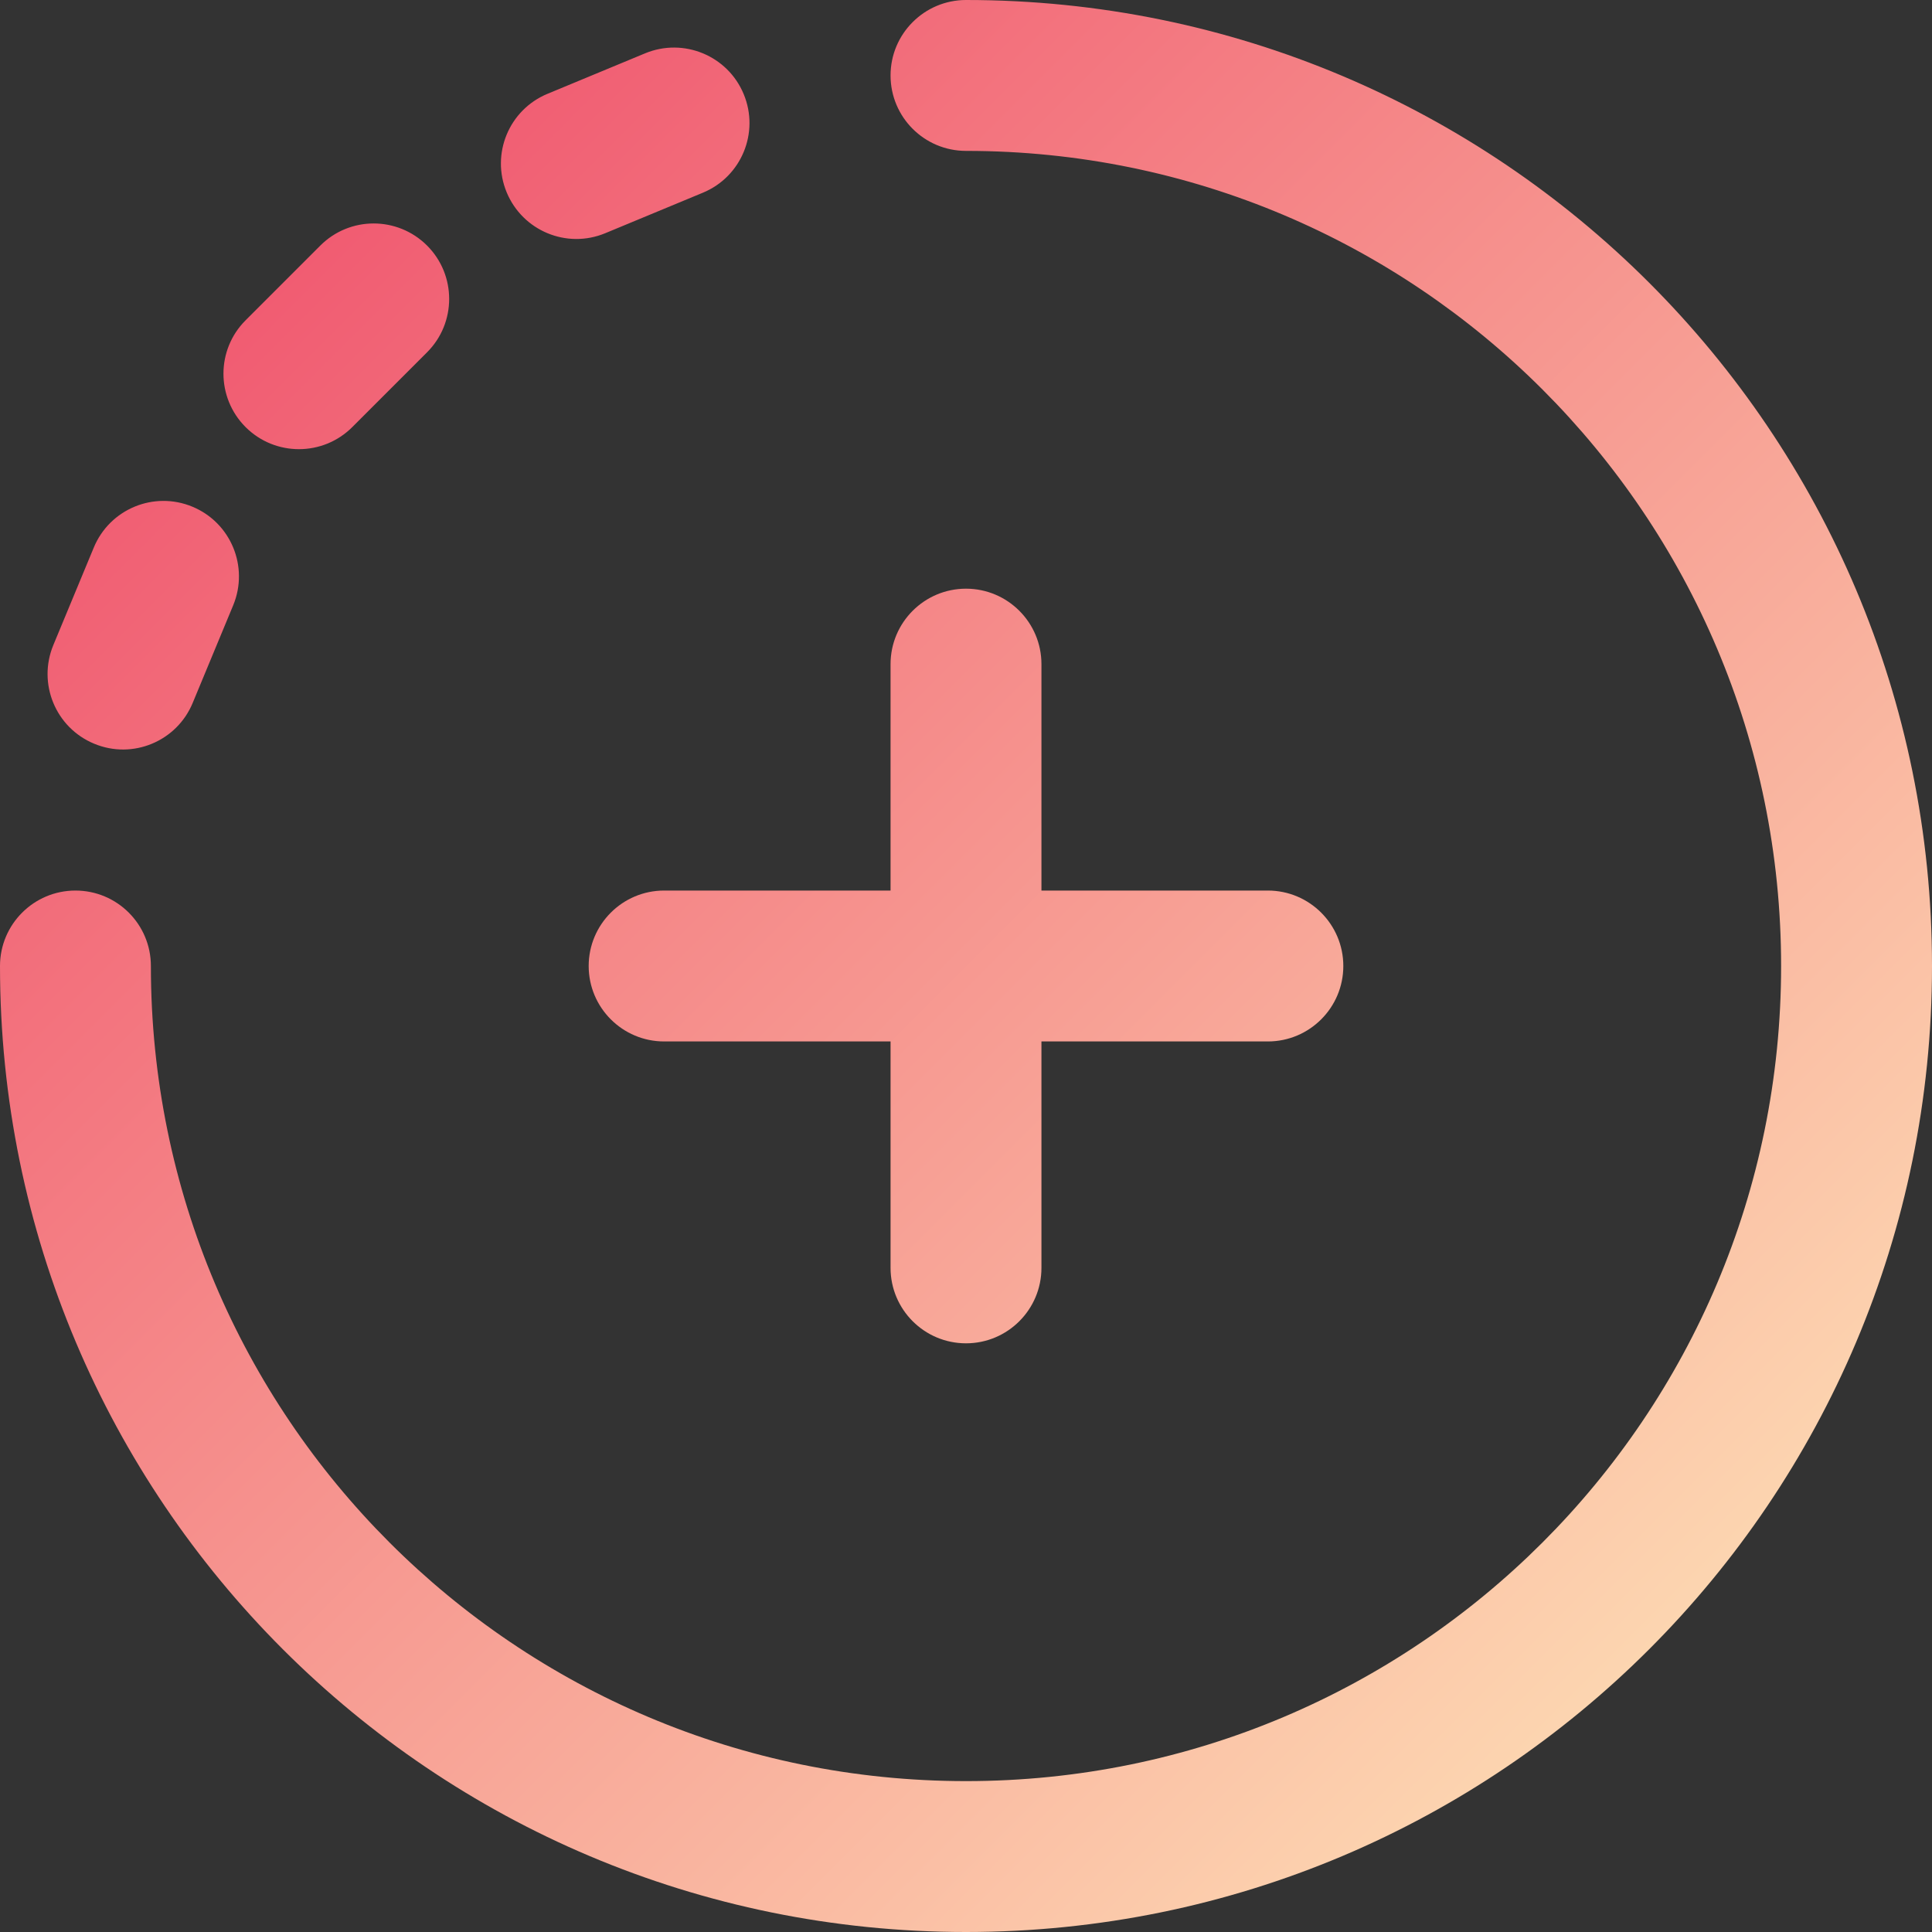 <svg width="20" height="20" viewBox="0 0 20 20" fill="none" xmlns="http://www.w3.org/2000/svg">
<rect x="0" y="0" width="20" height="20" fill="#333333" stroke="none"/>
<path d="M20 10C20 15.527 15.527 20 10 20C4.473 20 0 15.527 0 10C0 9.569 0.35 9.219 0.781 9.219C1.213 9.219 1.562 9.569 1.562 10C1.562 14.664 5.337 18.438 10 18.438C14.664 18.438 18.438 14.663 18.438 10C18.438 5.336 14.663 1.562 10 1.562C9.569 1.562 9.219 1.213 9.219 0.781C9.219 0.35 9.569 0 10 0C15.527 0 20 4.473 20 10ZM6.266 2.414L7.276 1.995C7.675 1.83 7.864 1.373 7.699 0.975C7.534 0.576 7.077 0.387 6.678 0.552L5.668 0.971C5.269 1.136 5.08 1.593 5.245 1.991C5.41 2.389 5.866 2.58 6.266 2.414ZM3.647 4.421L4.421 3.647C4.726 3.342 4.726 2.847 4.421 2.542C4.115 2.237 3.621 2.237 3.316 2.542L2.542 3.316C2.237 3.621 2.237 4.115 2.542 4.421C2.847 4.726 3.342 4.726 3.647 4.421ZM0.975 7.699C1.374 7.865 1.831 7.674 1.995 7.276L2.414 6.266C2.579 5.867 2.39 5.41 1.991 5.245C1.593 5.08 1.136 5.269 0.971 5.668L0.552 6.678C0.387 7.077 0.576 7.534 0.975 7.699ZM10 6.094C9.569 6.094 9.219 6.444 9.219 6.875V9.219H6.875C6.444 9.219 6.094 9.569 6.094 10C6.094 10.431 6.444 10.781 6.875 10.781H9.219V13.125C9.219 13.556 9.569 13.906 10 13.906C10.431 13.906 10.781 13.556 10.781 13.125V10.781H13.125C13.556 10.781 13.906 10.431 13.906 10C13.906 9.569 13.556 9.219 13.125 9.219H10.781V6.875C10.781 6.444 10.431 6.094 10 6.094Z" fill="url(#paint0_linear_1_293)"/>
<defs>
<linearGradient id="paint0_linear_1_293" x1="0" y1="0" x2="20" y2="20" gradientUnits="userSpaceOnUse">
<stop stop-color="#EE4365"/>
<stop offset="1" stop-color="#FFEEBD"/>
</linearGradient>
</defs>
</svg>
